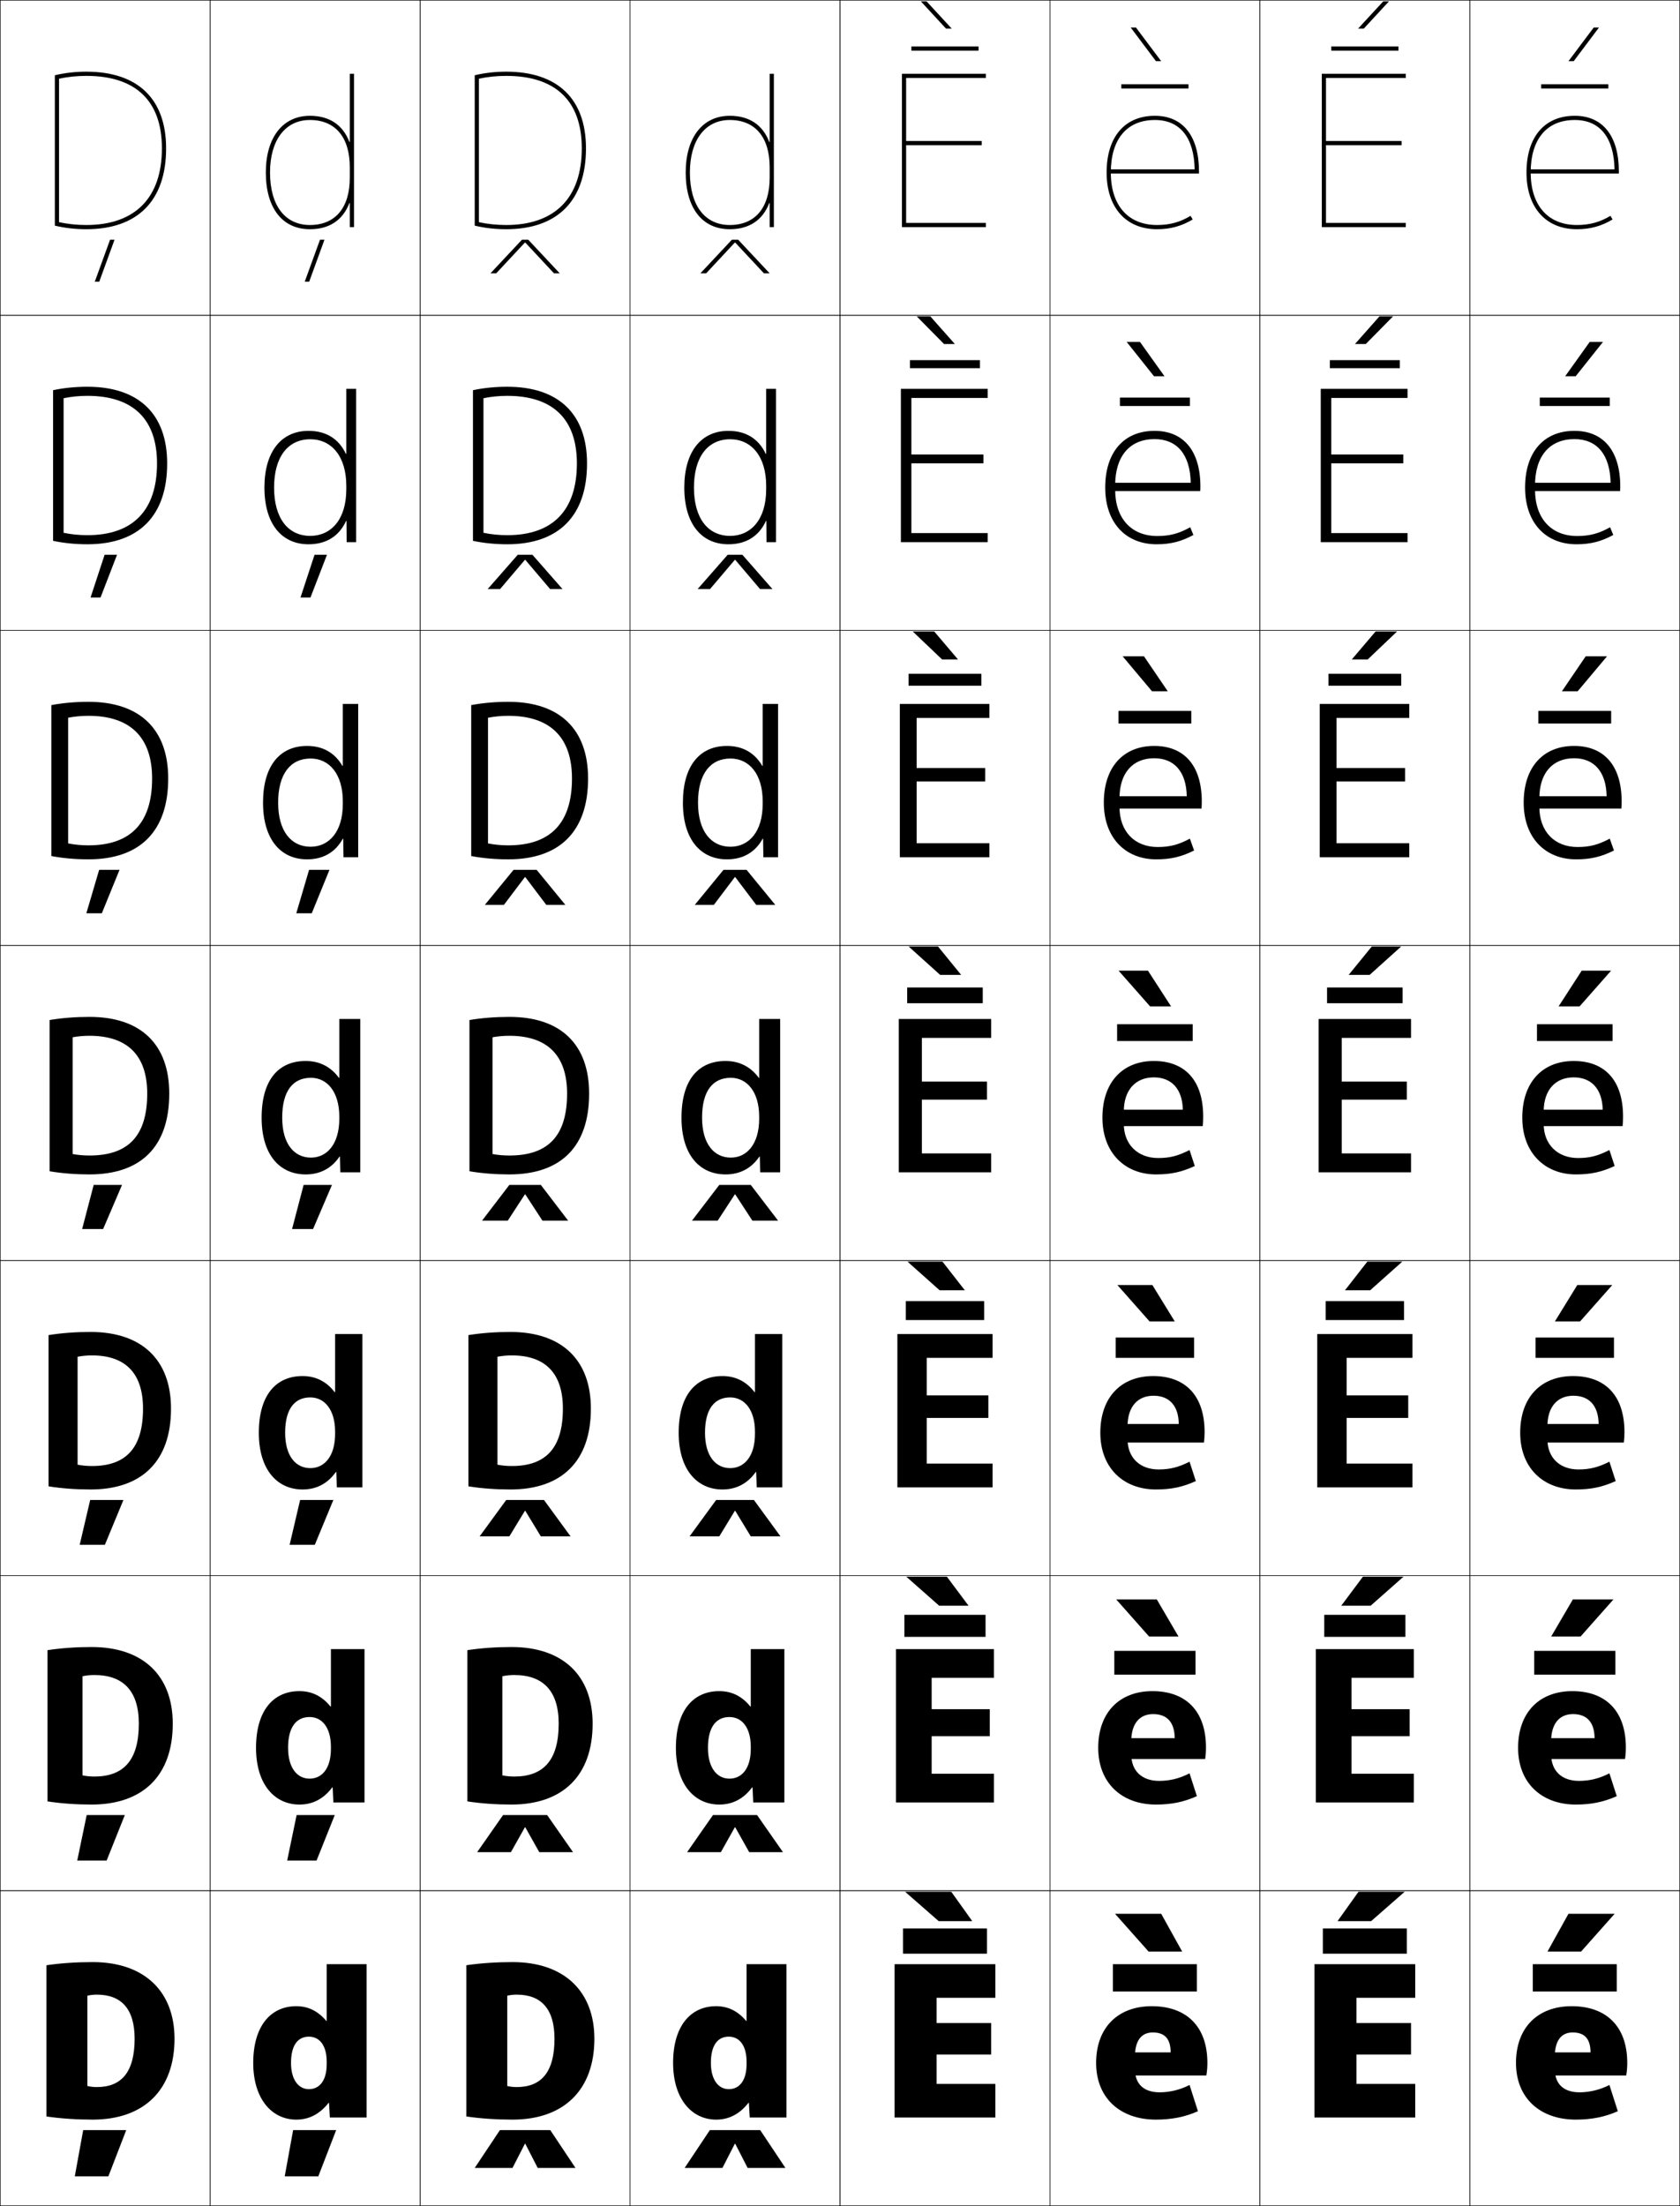 <?xml version="1.0" encoding="utf-8"?>
<!-- Generator: Adobe Illustrator 11 Build 225, SVG Export Plug-In . SVG Version: 6.0.0 Build 78)  -->
<!DOCTYPE svg PUBLIC "-//W3C//DTD SVG 1.0//EN"    "http://www.w3.org/TR/2001/REC-SVG-20010904/DTD/svg10.dtd">
<svg  xmlns="http://www.w3.org/2000/svg" xmlns:xlink="http://www.w3.org/1999/xlink" xmlns:a="http://ns.adobe.com/AdobeSVGViewerExtensions/3.0/"
	 width="800.25" height="1050.25" viewBox="0 0 800.25 1050.25" overflow="visible" enable-background="new 0 0 800.25 1050.25"
	 xml:space="preserve">
		<g id="レイヤー1">
			<g>
				<rect x="0.125" y="0.125" fill="none" stroke="#000000" stroke-width="0.25" width="100" height="150"/> 
				<rect x="100.125" y="0.125" fill="none" stroke="#000000" stroke-width="0.25" width="100" height="150"/> 
				<rect x="200.125" y="0.125" fill="none" stroke="#000000" stroke-width="0.25" width="100" height="150"/> 
				<rect x="300.125" y="0.125" fill="none" stroke="#000000" stroke-width="0.25" width="100" height="150"/> 
				<rect x="400.125" y="0.125" fill="none" stroke="#000000" stroke-width="0.25" width="100" height="150"/> 
				<rect x="500.125" y="0.125" fill="none" stroke="#000000" stroke-width="0.25" width="100" height="150"/> 
				<rect x="600.125" y="0.125" fill="none" stroke="#000000" stroke-width="0.25" width="100" height="150"/> 
				<rect x="0.125" y="150.125" fill="none" stroke="#000000" stroke-width="0.25" width="100" height="150"/> 
				<rect x="100.125" y="150.125" fill="none" stroke="#000000" stroke-width="0.25" width="100" height="150"/> 
				<rect x="200.125" y="150.125" fill="none" stroke="#000000" stroke-width="0.25" width="100" height="150"/> 
				<rect x="300.125" y="150.125" fill="none" stroke="#000000" stroke-width="0.25" width="100" height="150"/> 
				<rect x="400.125" y="150.125" fill="none" stroke="#000000" stroke-width="0.25" width="100" height="150"/> 
				<rect x="500.125" y="150.125" fill="none" stroke="#000000" stroke-width="0.25" width="100" height="150"/> 
				<rect x="600.125" y="150.125" fill="none" stroke="#000000" stroke-width="0.25" width="100" height="150"/> 
				<rect x="0.125" y="300.125" fill="none" stroke="#000000" stroke-width="0.25" width="100" height="150"/> 
				<rect x="100.125" y="300.125" fill="none" stroke="#000000" stroke-width="0.25" width="100" height="150"/> 
				<rect x="200.125" y="300.125" fill="none" stroke="#000000" stroke-width="0.25" width="100" height="150"/> 
				<rect x="300.125" y="300.125" fill="none" stroke="#000000" stroke-width="0.25" width="100" height="150"/> 
				<rect x="400.125" y="300.125" fill="none" stroke="#000000" stroke-width="0.25" width="100" height="150"/> 
				<rect x="500.125" y="300.125" fill="none" stroke="#000000" stroke-width="0.25" width="100" height="150"/> 
				<rect x="600.125" y="300.125" fill="none" stroke="#000000" stroke-width="0.25" width="100" height="150"/> 
				<rect x="0.125" y="450.125" fill="none" stroke="#000000" stroke-width="0.25" width="100" height="150"/> 
				<rect x="100.125" y="450.125" fill="none" stroke="#000000" stroke-width="0.25" width="100" height="150"/> 
				<rect x="200.125" y="450.125" fill="none" stroke="#000000" stroke-width="0.25" width="100" height="150"/> 
				<rect x="300.125" y="450.125" fill="none" stroke="#000000" stroke-width="0.25" width="100" height="150"/> 
				<rect x="400.125" y="450.125" fill="none" stroke="#000000" stroke-width="0.25" width="100" height="150"/> 
				<rect x="500.125" y="450.125" fill="none" stroke="#000000" stroke-width="0.25" width="100" height="150"/> 
				<rect x="600.125" y="450.125" fill="none" stroke="#000000" stroke-width="0.25" width="100" height="150"/> 
				<rect x="0.125" y="600.125" fill="none" stroke="#000000" stroke-width="0.25" width="100" height="150"/> 
				<rect x="100.125" y="600.125" fill="none" stroke="#000000" stroke-width="0.25" width="100" height="150"/> 
				<rect x="200.125" y="600.125" fill="none" stroke="#000000" stroke-width="0.25" width="100" height="150"/> 
				<rect x="300.125" y="600.125" fill="none" stroke="#000000" stroke-width="0.25" width="100" height="150"/> 
				<rect x="400.125" y="600.125" fill="none" stroke="#000000" stroke-width="0.25" width="100" height="150"/> 
				<rect x="500.125" y="600.125" fill="none" stroke="#000000" stroke-width="0.25" width="100" height="150"/> 
				<rect x="600.125" y="600.125" fill="none" stroke="#000000" stroke-width="0.25" width="100" height="150"/> 
				<rect x="0.125" y="750.125" fill="none" stroke="#000000" stroke-width="0.25" width="100" height="150"/> 
				<rect x="100.125" y="750.125" fill="none" stroke="#000000" stroke-width="0.25" width="100" height="150"/> 
				<rect x="200.125" y="750.125" fill="none" stroke="#000000" stroke-width="0.25" width="100" height="150"/> 
				<rect x="300.125" y="750.125" fill="none" stroke="#000000" stroke-width="0.25" width="100" height="150"/> 
				<rect x="400.125" y="750.125" fill="none" stroke="#000000" stroke-width="0.25" width="100" height="150"/> 
				<rect x="500.125" y="750.125" fill="none" stroke="#000000" stroke-width="0.25" width="100" height="150"/> 
				<rect x="600.125" y="750.125" fill="none" stroke="#000000" stroke-width="0.25" width="100" height="150"/> 
				<rect x="0.125" y="900.125" fill="none" stroke="#000000" stroke-width="0.25" width="100" height="150"/> 
				<rect x="100.125" y="900.125" fill="none" stroke="#000000" stroke-width="0.25" width="100" height="150"/> 
				<rect x="200.125" y="900.125" fill="none" stroke="#000000" stroke-width="0.25" width="100" height="150"/> 
				<rect x="300.125" y="900.125" fill="none" stroke="#000000" stroke-width="0.25" width="100" height="150"/> 
				<rect x="400.125" y="900.125" fill="none" stroke="#000000" stroke-width="0.25" width="100" height="150"/> 
				<rect x="500.125" y="900.125" fill="none" stroke="#000000" stroke-width="0.25" width="100" height="150"/> 
				<rect x="600.125" y="900.125" fill="none" stroke="#000000" stroke-width="0.25" width="100" height="150"/> 
				<rect x="700.125" y="0.125" fill="none" stroke="#000000" stroke-width="0.25" width="100" height="150"/> 
				<rect x="700.125" y="150.125" fill="none" stroke="#000000" stroke-width="0.25" width="100" height="150"/> 
				<rect x="700.125" y="300.125" fill="none" stroke="#000000" stroke-width="0.25" width="100" height="150"/> 
				<rect x="700.125" y="450.125" fill="none" stroke="#000000" stroke-width="0.25" width="100" height="150"/> 
				<rect x="700.125" y="600.125" fill="none" stroke="#000000" stroke-width="0.25" width="100" height="150"/> 
				<rect x="700.125" y="750.125" fill="none" stroke="#000000" stroke-width="0.25" width="100" height="150"/> 
				<rect x="700.125" y="900.125" fill="none" stroke="#000000" stroke-width="0.25" width="100" height="150"/> 
			</g>
			<g>
				<g>
					<path d="M26.125,35.828c4.869-1.139,9.689-1.703,15-1.703c24.505,0,38,12.963,38,36.5h-2
						c0-22.57-12.448-34.5-36-34.5c-4.586,0-8.938,0.477-13,1.346v68.307
						c4.062,0.869,8.414,1.348,13,1.348c23.215,0,36-12.963,36-36.5h2
						c0,24.826-13.495,38.5-38,38.5c-5.309,0-10.271-0.578-15-1.703V35.828z"/>
					<polygon points="45.148,134.125 47.277,134.125 54.557,114.125 52.43,114.125 "/>
				</g>
				<g>
					<path d="M25.291,185.76C30.515,184.667,35.892,184.125,41.625,184.125
						c24.508,0,38,13.013,38,36.5h-4.833c0-21.127-11.458-32.167-33.167-32.167
						c-3.98,0-7.8,0.401-11.333,1.13v64.071
						c3.533,0.733,7.353,1.132,11.333,1.132c21.665,0,33.167-11.787,33.167-34.167
						h4.833c0,25.059-13.557,38.5-38,38.5c-5.732,0-11.202-0.552-16.333-1.636
						V185.76z"/>
					<polygon points="43.141,284.458 47.893,284.458 55.746,264.125 49.828,264.125 "/>
				</g>
				<g>
					<path d="M24.458,335.693C30.037,334.645,35.97,334.125,42.125,334.125
						c24.511,0,38,13.063,38,36.5h-7.667c0-19.684-10.469-29.833-30.333-29.833
						c-3.375,0-6.663,0.326-9.667,0.915v59.835C35.461,402.137,38.75,402.458,42.125,402.458
						c20.115,0,30.333-10.612,30.333-31.833H80.125c0,25.291-13.619,38.5-38,38.5
						c-6.155,0-12.134-0.525-17.667-1.568V335.693z"/>
					<polygon points="41.133,434.792 48.509,434.792 56.936,414.125 47.227,414.125 "/>
				</g>
				<g>
					<path d="M42.625,550.125c18.564,0,27.5-9.436,27.5-29.5h10.5c0,25.523-13.682,38.5-38,38.5
						c-6.578,0-13.066-0.498-19-1.5v-72c5.934-1.002,12.422-1.5,19-1.5c24.514,0,38,13.113,38,36.5
						h-10.5c0-18.24-9.479-27.5-27.5-27.5c-2.77,0-5.525,0.25-8,0.699v55.6
						C37.098,549.883,39.855,550.125,42.625,550.125z"/>
					<polygon points="39.125,585.125 49.125,585.125 58.125,564.125 44.625,564.125 "/>
				</g>
				<g>
					<path d="M43.791,697.958c16.237,0,24.333-8.595,24.333-27.333h13.333
						c0,25.135-13.964,38.5-38.333,38.5c-6.924,0-13.754-0.498-20-1.5v-72
						c6.246-1.002,13.076-1.5,20-1.5c24.535,0,38.333,13.371,38.333,36.5H68.125
						c0-16.957-8.481-25.333-24.333-25.333c-2.366,0-4.719,0.226-6.833,0.632v51.4
						C39.071,697.737,41.425,697.958,43.791,697.958z"/>
					<polygon points="37.958,735.458 49.958,735.458 58.792,714.125 42.958,714.125 "/>
				</g>
				<g>
					<path d="M44.958,845.792c13.909,0,21.167-7.755,21.167-25.167h16.167
						c0,24.747-14.247,38.5-38.667,38.5c-7.271,0-14.442-0.498-21-1.5v-72
						c6.558-1.002,13.729-1.5,21-1.5c24.555,0,38.667,13.629,38.667,36.5H66.125
						c0-15.674-7.483-23.167-21.167-23.167c-1.962,0-3.914,0.202-5.667,0.566v47.2
						C41.044,845.593,42.996,845.792,44.958,845.792z"/>
					<polygon points="36.792,885.792 50.792,885.792 59.458,864.125 41.292,864.125 "/>
				</g>
				<g>
					<path d="M41.625,993.125c1.393,0.322,2.941,0.5,4.5,0.5c11.581,0,18-6.914,18-23h19
						c0,24.359-14.529,38.5-39,38.5c-7.617,0-15.13-0.498-22-1.5v-72
						c6.87-1.002,14.383-1.5,22-1.5c24.575,0,39,13.887,39,36.5h-19c0-14.391-6.484-21-18-21
						c-1.559,0-3.107,0.178-4.5,0.5V993.125z"/>
					<polygon points="35.625,1036.125 51.625,1036.125 60.125,1014.125 39.625,1014.125 "/>
				</g>
			</g>
			<g>
				<polygon points="145.148,134.125 147.277,134.125 154.557,114.125 152.43,114.125 "/>
				<polygon points="143.14,284.458 147.893,284.458 155.746,264.125 149.828,264.125 "/>
				<polygon points="141.133,434.792 148.509,434.792 156.936,414.125 147.227,414.125 "/>
				<polygon points="139.125,585.125 149.125,585.125 158.125,564.125 144.625,564.125 "/>
				<polygon points="137.958,735.458 149.958,735.458 158.791,714.125 142.958,714.125 "/>
				<polygon points="136.792,885.792 150.792,885.792 159.458,864.125 141.292,864.125 "/>
				<polygon points="135.625,1036.125 151.625,1036.125 160.125,1014.125 139.625,1014.125 "/>
			</g>
			<g>
				<g>
					<polygon points="472.125,963.125 446.125,963.125 446.125,951.125 474.125,951.125 474.125,935.125 426.125,935.125 
						426.125,1008.125 474.125,1008.125 474.125,992.125 446.125,992.125 446.125,978.125 472.125,978.125 "/>
					<g>
						<polygon points="447.125,914.625 431.125,900.625 453.125,900.625 463.125,914.625 "/>
						<rect x="430.125" y="918.125" width="40" height="12"/> 
					</g>
				</g>
				<g>
					<polygon points="443.791,798.791 473.458,798.791 473.458,785.125 426.792,785.125 
						426.792,858.125 473.458,858.125 473.458,844.458 443.791,844.458 443.791,826.592 
						471.458,826.592 471.458,813.725 443.791,813.725 "/>
					<g>
						<polygon points="451.025,750.625 461.358,764.458 447.358,764.458 431.691,750.625 "/>
						<rect x="430.791" y="768.791" width="38.667" height="10.5"/> 
					</g>
				</g>
				<g>
					<polygon points="441.458,646.458 472.792,646.458 472.792,635.125 427.458,635.125 
						427.458,708.125 472.792,708.125 472.792,696.792 441.458,696.792 441.458,675.059 
						470.792,675.059 470.792,664.324 441.458,664.324 "/>
					<g>
						<polygon points="448.925,600.625 459.592,614.292 447.592,614.292 432.259,600.625 "/>
						<rect x="431.458" y="619.458" width="37.334" height="9"/> 
					</g>
				</g>
				<g>
					<polygon points="439.125,494.125 472.125,494.125 472.125,485.125 428.125,485.125 428.125,558.125 472.125,558.125 
						472.125,549.125 439.125,549.125 439.125,523.525 470.125,523.525 470.125,514.924 439.125,514.924 "/>
					<g>
						<polygon points="446.825,450.625 457.825,464.125 447.825,464.125 432.825,450.625 "/>
						<rect x="432.125" y="470.125" width="36" height="7.5"/> 
					</g>
				</g>
				<g>
					<polygon points="436.625,341.792 471.291,341.792 471.291,335.125 428.625,335.125 
						428.625,408.125 471.291,408.125 471.291,401.458 436.625,401.458 436.625,372.058 
						469.291,372.058 469.291,365.657 436.625,365.657 "/>
					<g>
						<polygon points="448.759,313.958 434.756,300.625 444.995,300.625 456.332,313.958 "/>
						<rect x="432.792" y="320.792" width="34.666" height="5.667"/> 
					</g>
				</g>
				<g>
					<polygon points="434.125,189.458 470.458,189.458 470.458,185.125 429.125,185.125 429.125,258.125 
						470.458,258.125 470.458,253.792 434.125,253.792 434.125,220.592 468.458,220.592 
						468.458,216.391 434.125,216.391 "/>
					<g>
						<polygon points="449.693,163.792 436.687,150.625 443.166,150.625 454.84,163.792 "/>
						<rect x="433.458" y="171.458" width="33.334" height="3.833"/> 
					</g>
				</g>
				<g>
					<polygon points="431.625,69.125 467.625,69.125 467.625,67.125 431.625,67.125 431.625,37.125 469.625,37.125 469.625,35.125 
						429.625,35.125 429.625,108.125 469.625,108.125 469.625,106.125 431.625,106.125 "/>
					<g>
						<polygon points="450.627,13.625 438.617,0.625 441.337,0.625 453.347,13.625 "/>
						<rect x="434.125" y="22.125" width="32" height="2"/> 
					</g>
				</g>
			</g>
			<g>
				<g>
					<path d="M540.625,979.125c0-7.795,3.205-11.5,8.5-11.5c5.596,0,8.5,2.949,8.5,9.5h-24.5v11h41.5
						c0.344-2.012,0.5-3.857,0.5-6c0-17.26-9.861-27-26.5-27c-16.188,0-26.5,10.256-26.5,27
						c0,16.705,11.418,27,28.5,27c7.474,0,13.85-1.26,20-4l-4-12.5c-4.469,2.312-9.453,3.5-14.25,3.5
						c-7.521,0-11.75-3.945-11.75-11V979.125z"/>
					<g>
						<polygon points="547.125,929.125 531.125,911.125 553.125,911.125 563.125,929.125 "/>
						<rect x="530.125" y="935.125" width="40" height="13"/> 
					</g>
				</g>
				<g>
					<path d="M538.857,829.125c0-8.616,4.021-13.067,10.435-13.067
						c6.534,0,10.205,3.806,10.266,11.467h-27.267v9.934h41.768
						c0.277-1.836,0.399-3.594,0.399-5.5c0-17.328-9.526-26.833-25.5-26.833
						c-15.73,0-25.833,10.184-25.833,27c0,16.706,11.196,27,27.5,27
						c7.349,0,13.293-1.206,19.5-4l-3.5-10.866c-4.864,2.493-9.445,3.599-14.5,3.599
						c-8.161,0-13.268-4.711-13.268-12.732V829.125z"/>
					<g>
						<polygon points="551.024,761.458 561.358,779.125 547.358,779.125 531.691,761.458 "/>
						<rect x="530.791" y="785.958" width="38.667" height="11.333"/> 
					</g>
				</g>
				<g>
					<path d="M537.091,679.125c0-9.437,4.837-14.634,12.367-14.634
						c7.474,0,11.912,4.662,12.033,13.434h-30.033v8.867h42.033
						c0.213-1.66,0.301-3.33,0.301-5c0-17.396-9.191-26.667-24.5-26.667
						c-15.273,0-25.167,10.111-25.167,27c0,16.708,10.975,27,26.5,27
						c7.224,0,12.737-1.153,19-4l-3-9.233c-5.261,2.676-9.437,3.699-14.75,3.699
						c-8.8,0-14.784-5.478-14.784-14.466V679.125z"/>
					<g>
						<polygon points="548.925,611.792 559.592,629.125 547.592,629.125 532.259,611.792 "/>
						<rect x="531.458" y="636.792" width="37.334" height="9.666"/> 
					</g>
				</g>
				<g>
					<path d="M535.324,529.125c0-10.258,5.652-16.201,14.301-16.201
						c8.412,0,13.617,5.52,13.8,15.4H530.625V536.125h42.3
						c0.147-1.484,0.2-3.066,0.2-4.5c0-17.465-8.855-26.5-23.5-26.5
						c-14.816,0-24.5,10.039-24.5,27c0,16.709,10.753,27,25.5,27c7.099,0,12.182-1.1,18.5-4
						l-2.5-7.6c-5.656,2.857-9.428,3.799-15,3.799
						c-9.439,0-16.301-6.244-16.301-16.199V529.125z"/>
					<g>
						<polygon points="546.825,462.125 557.825,479.125 547.825,479.125 532.825,462.125 "/>
						<rect x="532.125" y="487.625" width="36" height="8"/> 
					</g>
				</g>
				<g>
					<path d="M533.258,384.125c0,11.854,7.315,19.132,18.2,19.132
						c5.738,0,9.847-1.062,15.329-3.986l2.008,5.64
						c-6.011,3.003-11.147,4.214-18.003,4.214c-14.767,0-25-10.31-25-27
						c0-16.943,9.321-27,23.999-27c14.212,0,22.667,9.243,22.667,26.5
						c0,0.956-0.035,2.344-0.134,3.333h-42.533v-5.867h35.515
						c-0.22-11.632-5.913-18.1-15.515-18.1c-10.214,0-16.533,6.999-16.533,19.134
						V384.125z"/>
					<g>
						<polygon points="548.759,329.125 534.756,312.458 544.923,312.458 556.258,329.125 "/>
						<rect x="532.791" y="338.458" width="34.667" height="6"/> 
					</g>
				</g>
				<g>
					<path d="M531.191,233.125c0,13.755,7.771,22.066,20.101,22.066
						c5.903,0,10.349-1.184,15.658-4.172l1.516,3.679
						c-5.703,3.106-10.896,4.427-17.508,4.427c-14.784,0-24.5-10.328-24.5-27
						c0-16.924,8.96-27,23.5-27c13.779,0,21.834,9.451,21.834,26.5
						c0,0.478-0.018,1.672-0.067,2.167h-42.767v-3.934H567.188
						c-0.257-13.383-6.439-20.8-17.229-20.8c-11.779,0-18.767,8.055-18.767,22.067
						V233.125z"/>
					<g>
						<polygon points="549.693,179.125 536.687,162.792 543.02,162.792 554.691,179.125 "/>
						<rect x="533.458" y="189.292" width="33.334" height="4"/> 
					</g>
				</g>
				<g>
					<path d="M529.125,82.125c0,15.654,8.225,25,22,25c6.069,0,10.852-1.305,15.988-4.359
						l1.022,1.719C562.74,107.693,557.494,109.125,551.125,109.125c-14.804,0-24-10.346-24-27
						c0-16.906,8.598-27,23-27c13.346,0,21,9.658,21,26.5v1h-43v-2h40.943
						c-0.294-15.135-6.965-23.5-18.943-23.5C536.779,57.125,529.125,66.236,529.125,82.125L529.125,82.125z
						"/>
					<g>
						<polygon points="550.627,29.125 538.617,13.125 541.117,13.125 553.125,29.125 "/>
						<rect x="534.125" y="40.125" width="32" height="2"/> 
					</g>
				</g>
			</g>
			<g>
				<g>
					<polygon points="672.125,963.125 646.125,963.125 646.125,951.125 674.125,951.125 674.125,935.125 626.125,935.125 
						626.125,1008.125 674.125,1008.125 674.125,992.125 646.125,992.125 646.125,978.125 672.125,978.125 "/>
					<g>
						<polygon points="653.125,914.625 669.125,900.625 647.125,900.625 637.125,914.625 "/>
						<rect x="630.125" y="918.125" width="40" height="12"/> 
					</g>
				</g>
				<g>
					<polygon points="643.791,798.791 673.458,798.791 673.458,785.125 626.791,785.125 
						626.791,858.125 673.458,858.125 673.458,844.458 643.791,844.458 643.791,826.592 
						671.458,826.592 671.458,813.725 643.791,813.725 "/>
					<g>
						<polygon points="649.225,750.625 638.892,764.458 652.892,764.458 668.559,750.625 "/>
						<rect x="630.792" y="768.791" width="38.666" height="10.5"/> 
					</g>
				</g>
				<g>
					<polygon points="641.458,646.458 672.792,646.458 672.792,635.125 627.458,635.125 
						627.458,708.125 672.792,708.125 672.792,696.792 641.458,696.792 641.458,675.059 
						670.792,675.059 670.792,664.324 641.458,664.324 "/>
					<g>
						<polygon points="651.325,600.625 640.658,614.292 652.658,614.292 667.991,600.625 "/>
						<rect x="631.458" y="619.458" width="37.334" height="9"/> 
					</g>
				</g>
				<g>
					<polygon points="639.125,494.125 672.125,494.125 672.125,485.125 628.125,485.125 628.125,558.125 672.125,558.125 
						672.125,549.125 639.125,549.125 639.125,523.525 670.125,523.525 670.125,514.924 639.125,514.924 "/>
					<g>
						<polygon points="653.425,450.625 642.425,464.125 652.425,464.125 667.425,450.625 "/>
						<rect x="632.125" y="470.125" width="36" height="7.5"/> 
					</g>
				</g>
				<g>
					<polygon points="636.625,341.792 671.292,341.792 671.292,335.125 628.625,335.125 
						628.625,408.125 671.292,408.125 671.292,401.458 636.625,401.458 636.625,372.058 
						669.291,372.058 669.291,365.657 636.625,365.657 "/>
					<g>
						<polygon points="651.49,313.958 665.494,300.625 655.254,300.625 643.917,313.958 "/>
						<rect x="632.791" y="320.792" width="34.667" height="5.667"/> 
					</g>
				</g>
				<g>
					<polygon points="634.125,189.458 670.458,189.458 670.458,185.125 629.125,185.125 629.125,258.125 
						670.458,258.125 670.458,253.792 634.125,253.792 634.125,220.592 668.458,220.592 
						668.458,216.391 634.125,216.391 "/>
					<g>
						<polygon points="650.557,163.792 663.563,150.625 657.084,150.625 645.41,163.792 "/>
						<rect x="633.458" y="171.458" width="33.334" height="3.833"/> 
					</g>
				</g>
				<g>
					<polygon points="631.625,69.125 667.625,69.125 667.625,67.125 631.625,67.125 631.625,37.125 669.625,37.125 669.625,35.125 
						629.625,35.125 629.625,108.125 669.625,108.125 669.625,106.125 631.625,106.125 "/>
					<g>
						<polygon points="649.623,13.625 661.633,0.625 658.913,0.625 646.903,13.625 "/>
						<rect x="634.125" y="22.125" width="32" height="2"/> 
					</g>
				</g>
			</g>
			<g>
				<g>
					<path d="M740.625,979.125c0-7.795,3.205-11.5,8.5-11.5c5.596,0,8.5,2.949,8.5,9.5h-24.5v11h41.5
						c0.344-2.012,0.5-3.857,0.5-6c0-17.26-9.861-27-26.5-27c-16.188,0-26.5,10.256-26.5,27
						c0,16.705,11.418,27,28.5,27c7.474,0,13.85-1.26,20-4l-4-12.5c-4.469,2.312-9.453,3.5-14.25,3.5
						c-7.521,0-11.75-3.945-11.75-11V979.125z"/>
					<g>
						<polygon points="753.125,929.125 769.125,911.125 747.125,911.125 737.125,929.125 "/>
						<rect x="730.125" y="935.125" width="40" height="13"/> 
					</g>
				</g>
				<g>
					<path d="M738.857,829.125c0-8.616,4.021-13.067,10.434-13.067
						c6.535,0,10.206,3.806,10.268,11.467h-27.268v9.934h41.767
						c0.279-1.836,0.4-3.594,0.4-5.5c0-17.328-9.526-26.833-25.5-26.833
						c-15.73,0-25.833,10.184-25.833,27c0,16.706,11.196,27,27.5,27
						c7.349,0,13.294-1.206,19.5-4l-3.5-10.866c-4.865,2.493-9.445,3.599-14.5,3.599
						c-8.161,0-13.268-4.711-13.268-12.732V829.125z"/>
					<g>
						<polygon points="749.225,761.458 738.892,779.125 752.892,779.125 768.558,761.458 "/>
						<rect x="730.791" y="785.958" width="38.667" height="11.333"/> 
					</g>
				</g>
				<g>
					<path d="M737.091,679.125c0-9.437,4.837-14.634,12.367-14.634
						c7.474,0,11.912,4.662,12.033,13.434h-30.033v8.867h42.033
						c0.213-1.66,0.301-3.33,0.301-5c0-17.396-9.191-26.667-24.5-26.667
						c-15.273,0-25.167,10.111-25.167,27c0,16.708,10.975,27,26.5,27
						c7.224,0,12.737-1.153,19-4l-3-9.233c-5.261,2.676-9.437,3.699-14.75,3.699
						c-8.8,0-14.784-5.478-14.784-14.466V679.125z"/>
					<g>
						<polygon points="751.325,611.792 740.658,629.125 752.658,629.125 767.991,611.792 "/>
						<rect x="731.458" y="636.792" width="37.334" height="9.666"/> 
					</g>
				</g>
				<g>
					<path d="M735.324,529.125c0-10.258,5.652-16.201,14.301-16.201
						c8.412,0,13.617,5.52,13.8,15.4H730.625V536.125h42.3
						c0.147-1.484,0.2-3.066,0.2-4.5c0-17.465-8.855-26.5-23.5-26.5
						c-14.816,0-24.5,10.039-24.5,27c0,16.709,10.753,27,25.5,27c7.099,0,12.182-1.1,18.5-4
						l-2.5-7.6c-5.656,2.857-9.428,3.799-15,3.799
						c-9.439,0-16.301-6.244-16.301-16.199V529.125z"/>
					<g>
						<polygon points="753.425,462.125 742.425,479.125 752.425,479.125 767.425,462.125 "/>
						<rect x="732.125" y="487.625" width="36" height="8"/> 
					</g>
				</g>
				<g>
					<path d="M733.258,384.125c0,11.854,7.315,19.132,18.2,19.132
						c5.738,0,9.847-1.062,15.33-3.986l2.007,5.64
						c-6.011,3.003-11.148,4.214-18.004,4.214c-14.766,0-25-10.31-25-27
						c0-16.943,9.322-27,24-27c14.212,0,22.667,9.243,22.667,26.5
						c0,0.956-0.035,2.344-0.134,3.333h-42.532v-5.867h35.514
						c-0.22-11.632-5.913-18.1-15.515-18.1c-10.214,0-16.533,6.999-16.533,19.134
						V384.125z"/>
					<g>
						<polygon points="751.491,329.125 765.494,312.458 755.327,312.458 743.991,329.125 "/>
						<rect x="732.792" y="338.458" width="34.666" height="6"/> 
					</g>
				</g>
				<g>
					<path d="M731.191,233.125c0,13.755,7.771,22.066,20.101,22.066
						c5.903,0,10.349-1.184,15.658-4.172l1.516,3.679
						c-5.703,3.106-10.896,4.427-17.508,4.427c-14.784,0-24.5-10.328-24.5-27
						c0-16.924,8.96-27,23.5-27c13.779,0,21.834,9.451,21.834,26.5
						c0,0.478-0.018,1.672-0.067,2.167h-42.767v-3.934H767.188
						c-0.257-13.383-6.439-20.8-17.229-20.8c-11.779,0-18.767,8.055-18.767,22.067
						V233.125z"/>
					<g>
						<polygon points="750.557,179.125 763.563,162.792 757.23,162.792 745.559,179.125 "/>
						<rect x="733.458" y="189.292" width="33.334" height="4"/> 
					</g>
				</g>
				<g>
					<path d="M729.125,82.125c0,15.654,8.225,25,22,25c6.069,0,10.852-1.305,15.988-4.359
						l1.022,1.719C762.74,107.693,757.494,109.125,751.125,109.125c-14.804,0-24-10.346-24-27
						c0-16.906,8.598-27,23-27c13.346,0,21,9.658,21,26.5v1h-43v-2h40.943
						c-0.294-15.135-6.965-23.5-18.943-23.5C736.779,57.125,729.125,66.236,729.125,82.125L729.125,82.125z
						"/>
					<g>
						<polygon points="749.623,29.125 761.633,13.125 759.133,13.125 747.125,29.125 "/>
						<rect x="734.125" y="40.125" width="32" height="2"/> 
					</g>
				</g>
			</g>
			<g>
				<path d="M138.625,982.125c0,8.183,3.701,12.5,8.5,12.5c5.039,0,8.5-4.016,8.5-12v-1
					c0-7.81-3.398-12-8.5-12C141.909,969.625,138.625,973.659,138.625,982.125h-18
					c0-17.499,8.262-27,20.5-27c5.622,0,10.252,2.238,14.301,7H155.625v-27h19v73h-17.5l-0.4-7
					h-0.199c-4.305,5.472-9.404,8-15.4,8c-11.607,0-20.5-9.824-20.5-27H138.625z"/>
				<path d="M173.625,785.125v73h-14.834l-0.333-7.167h-0.2
					C154.121,856.492,148.885,859.125,142.625,859.125c-11.796,0-20.667-9.566-20.667-27h15.267
					c0,9.676,4.415,14.666,10.233,14.666c5.907,0,10.167-4.83,10.167-14.166v-1
					c0-9.128-4.187-14.167-10.167-14.167c-6.312,0-10.233,4.729-10.233,14.667h-15.267
					c0-17.73,8.228-27,20.667-27c5.9,0,10.79,2.37,14.8,7.333H157.625V785.125H173.625z"/>
				<path d="M172.625,635.125v73h-12.167l-0.267-7.333h-0.2
					c-3.969,5.597-9.342,8.333-15.866,8.333c-11.984,0-20.833-9.308-20.833-27h12.533
					c0,11.17,5.129,16.833,11.967,16.833c6.775,0,11.833-5.646,11.833-16.333v-1
					c0-10.445-4.975-16.333-11.833-16.333c-7.409,0-11.967,5.423-11.967,16.833
					h-12.533c0-17.961,8.193-27,20.833-27c6.18,0,11.329,2.503,15.3,7.667H159.625V635.125
					H172.625z"/>
				<path d="M171.625,485.125v73h-9.5l-0.2-7.5h-0.2c-3.802,5.659-9.312,8.5-16.1,8.5
					c-12.173,0-21-9.05-21-27h9.8c0,12.663,5.843,19,13.7,19c7.644,0,13.5-6.461,13.5-18.5v-1
					c0-11.763-5.763-18.5-13.5-18.5c-8.505,0-13.7,6.118-13.7,19H124.625
					c0-18.192,8.159-27,21-27c6.458,0,11.867,2.636,15.8,8H161.625v-28H171.625z"/>
			</g>
			<path d="M147.625,107.125c12.074,0,19-8.201,19-22.5v-5c0-14.299-6.926-22.5-19-22.5
				c-11.72,0-19,9.58-19,25h-2c0-16.654,8.047-27,21-27c9.371,0,15.721,4.418,18.8,12.431
				H166.625V35.125h2v73h-2V96.694h-0.2C163.346,104.707,156.996,109.125,147.625,109.125
				c-13.149,0-21-10.093-21-27h2C128.625,97.779,135.729,107.125,147.625,107.125z"/>
			<path d="M146.292,409.125c-12.499,0-21-9.398-21-27h7.2
				c0,13.66,6.262,21,15.467,21c8.721,0,15.333-7.065,15.333-20.333v-1.333
				c0-12.896-6.399-20.333-15.333-20.333c-9.577,0-15.467,7.272-15.467,21h-7.2
				c0-17.68,8.122-27,21-27c7.429,0,13.151,3.229,16.8,9.477h0.2V335.125H170.625v73h-7
				l-0.133-8.811h-0.201C159.73,405.759,153.941,409.125,146.292,409.125z"/>
			<path d="M146.959,259.125c-12.824,0-21-9.745-21-27h4.6c0,14.657,6.684,23,17.233,23
				c9.798,0,17.167-7.67,17.167-22.167v-1.667c0-14.03-7.037-22.167-17.167-22.167
				c-10.648,0-17.233,8.426-17.233,23h-4.6c0-17.167,8.084-27,21-27
				c8.399,0,14.436,3.824,17.8,10.954h0.2v-30.954H169.625v73h-4.5l-0.066-10.12
				h-0.2C161.539,255.233,155.469,259.125,146.959,259.125z"/>
			<g>
				<path d="M338.625,982.125c0,8.183,3.701,12.5,8.5,12.5c5.039,0,8.5-4.016,8.5-12v-1
					c0-7.81-3.398-12-8.5-12C341.909,969.625,338.625,973.659,338.625,982.125h-18
					c0-17.499,8.262-27,20.5-27c5.622,0,10.252,2.238,14.301,7H355.625v-27h19v73h-17.5l-0.4-7
					h-0.199c-4.305,5.472-9.404,8-15.4,8c-11.607,0-20.5-9.824-20.5-27H338.625z"/>
				<path d="M373.625,785.125v73h-14.833l-0.334-7.167h-0.2
					c-4.137,5.534-9.373,8.167-15.633,8.167c-11.796,0-20.667-9.566-20.667-27h15.267
					c0,9.676,4.415,14.666,10.233,14.666c5.907,0,10.167-4.83,10.167-14.166v-1
					c0-9.128-4.187-14.167-10.167-14.167c-6.312,0-10.233,4.729-10.233,14.667h-15.267
					c0-17.73,8.228-27,20.667-27c5.901,0,10.791,2.371,14.801,7.333H357.625V785.125H373.625z"/>
				<path d="M372.625,635.125v73h-12.167l-0.267-7.333h-0.2
					c-3.969,5.597-9.342,8.333-15.866,8.333c-11.984,0-20.833-9.308-20.833-27h12.533
					c0,11.17,5.129,16.833,11.967,16.833c6.776,0,11.833-5.646,11.833-16.333v-1
					c0-10.445-4.975-16.333-11.833-16.333c-7.408,0-11.967,5.423-11.967,16.833
					h-12.533c0-17.961,8.193-27,20.833-27c6.179,0,11.329,2.503,15.3,7.667H359.625V635.125
					H372.625z"/>
				<path d="M371.625,485.125v73h-9.5l-0.2-7.5h-0.2c-3.802,5.659-9.312,8.5-16.1,8.5
					c-12.173,0-21-9.05-21-27h9.8c0,12.663,5.843,19,13.7,19c7.644,0,13.5-6.461,13.5-18.5v-1
					c0-11.763-5.763-18.5-13.5-18.5c-8.505,0-13.7,6.118-13.7,19H324.625
					c0-18.192,8.159-27,21-27c6.458,0,11.867,2.636,15.8,8H361.625v-28H371.625z"/>
			</g>
			<path d="M347.625,107.125c12.074,0,19-8.201,19-22.5v-5c0-14.299-6.926-22.5-19-22.5
				c-11.72,0-19,9.58-19,25h-2c0-16.654,8.047-27,21-27c9.371,0,15.721,4.418,18.8,12.431
				H366.625V35.125h2v73h-2V96.694h-0.2C363.346,104.707,356.996,109.125,347.625,109.125
				c-13.149,0-21-10.093-21-27h2C328.625,97.779,335.729,107.125,347.625,107.125z"/>
			<path d="M346.292,409.125c-12.499,0-21-9.398-21-27h7.2
				c0,13.66,6.262,21,15.467,21c8.721,0,15.333-7.065,15.333-20.333v-1.333
				c0-12.896-6.399-20.333-15.333-20.333c-9.577,0-15.467,7.272-15.467,21h-7.2
				c0-17.68,8.122-27,21-27c7.429,0,13.151,3.229,16.8,9.477h0.2V335.125H370.625v73h-7
				l-0.133-8.811h-0.201C359.73,405.759,353.941,409.125,346.292,409.125z"/>
			<path d="M346.959,259.125c-12.824,0-21-9.745-21-27h4.6c0,14.657,6.684,23,17.233,23
				c9.798,0,17.167-7.67,17.167-22.167v-1.667c0-14.03-7.037-22.167-17.167-22.167
				c-10.648,0-17.233,8.426-17.233,23h-4.6c0-17.167,8.084-27,21-27
				c8.399,0,14.436,3.824,17.8,10.954h0.2v-30.954H369.625v73h-4.5l-0.066-10.12
				h-0.2C361.539,255.233,355.469,259.125,346.959,259.125z"/>
			<g>
				<g>
					<path d="M241.625,993.125c1.393,0.323,2.941,0.5,4.5,0.5c11.581,0,18-6.914,18-23h19
						c0,24.359-14.529,38.5-39,38.5c-7.617,0-15.13-0.498-22-1.5v-72
						c6.87-1.001,14.383-1.5,22-1.5c24.575,0,39,13.887,39,36.5h-19c0-14.392-6.484-21-18-21
						c-1.559,0-3.107,0.178-4.5,0.5V993.125z"/>
					<polygon points="250.025,1020.625 244.125,1032.125 226.125,1032.125 238.125,1014.125 262.125,1014.125 274.125,1032.125 
						256.125,1032.125 250.225,1020.625 "/>
				</g>
				<g>
					<path d="M244.958,845.791c13.909,0,21.167-7.754,21.167-25.166h16.167
						c0,24.747-14.247,38.5-38.667,38.5c-7.271,0-14.442-0.498-21-1.5v-72
						c6.558-1.002,13.729-1.5,21-1.5c24.555,0,38.667,13.629,38.667,36.5H266.125
						c0-15.675-7.483-23.167-21.167-23.167c-1.962,0-3.914,0.202-5.667,0.566v47.2
						C241.044,845.593,242.996,845.791,244.958,845.791z"/>
					<polygon points="250.025,869.958 243.375,881.791 227.292,881.791 239.625,864.125 
						260.625,864.125 272.958,881.791 256.875,881.791 250.224,869.958 "/>
				</g>
				<g>
					<path d="M243.792,697.958c16.236,0,24.333-8.595,24.333-27.333h13.333
						c0,25.136-13.964,38.5-38.333,38.5c-6.924,0-13.754-0.498-20-1.5v-72
						c6.246-1.002,13.076-1.5,20-1.5c24.534,0,38.333,13.371,38.333,36.5H268.125
						c0-16.957-8.481-25.333-24.333-25.333c-2.366,0-4.72,0.226-6.833,0.633v51.399
						C239.071,697.738,241.426,697.958,243.792,697.958z"/>
					<polygon points="250.025,719.292 242.625,731.458 228.458,731.458 241.125,714.125 259.125,714.125 
						271.792,731.458 257.625,731.458 250.225,719.292 "/>
				</g>
				<g>
					<path d="M242.625,550.125c18.564,0,27.5-9.436,27.5-29.5h10.5c0,25.523-13.682,38.5-38,38.5
						c-6.578,0-13.066-0.498-19-1.5v-72c5.934-1.002,12.422-1.5,19-1.5c24.514,0,38,13.113,38,36.5
						h-10.5c0-18.24-9.479-27.5-27.5-27.5c-2.77,0-5.525,0.25-8,0.699v55.6
						C237.098,549.883,239.855,550.125,242.625,550.125z"/>
					<polygon points="250.025,568.625 241.875,581.125 229.625,581.125 242.625,564.125 257.625,564.125 270.625,581.125 
						258.375,581.125 250.225,568.625 "/>
				</g>
				<g>
					<path d="M224.458,335.692c5.579-1.047,11.511-1.567,17.667-1.567
						c24.511,0,38,13.063,38,36.5h-7.667
						c0-19.684-10.469-29.833-30.333-29.833c-3.375,0-6.663,0.325-9.667,0.915v59.835
						c3.002,0.596,6.292,0.917,9.667,0.917c20.115,0,30.333-10.611,30.333-31.833
						H280.125c0,25.291-13.62,38.5-38,38.5c-6.155,0-12.134-0.525-17.667-1.568
						V335.692z"/>
					<polygon points="250.025,417.58 240.038,430.792 230.958,430.792 244.625,414.125 
						255.625,414.125 269.291,430.792 260.211,430.792 250.224,417.58 "/>
				</g>
				<g>
					<path d="M225.292,185.761C230.516,184.667,235.892,184.125,241.625,184.125
						c24.508,0,38,13.013,38,36.5h-4.833c0-21.127-11.459-32.167-33.167-32.167
						c-3.98,0-7.8,0.401-11.333,1.13v64.071
						c3.533,0.733,7.353,1.132,11.333,1.132c21.665,0,33.167-11.788,33.167-34.167
						H279.625c0,25.059-13.557,38.5-38,38.5c-5.731,0-11.203-0.551-16.333-1.635V185.761z"/>
					<polygon points="250.025,266.537 238.202,280.458 232.292,280.458 246.625,264.125 253.625,264.125 
						267.958,280.458 262.048,280.458 250.225,266.537 "/>
				</g>
				<g>
					<path d="M226.125,35.828c4.869-1.139,9.689-1.703,15-1.703c24.505,0,38,12.963,38,36.5h-2
						c0-22.57-12.448-34.5-36-34.5c-4.586,0-8.938,0.477-13,1.346v68.307
						c4.062,0.87,8.414,1.348,13,1.348c23.215,0,36-12.963,36-36.5h2
						c0,24.826-13.495,38.5-38,38.5c-5.309,0-10.271-0.578-15-1.703V35.828z"/>
					<polygon points="266.625,130.125 263.885,130.125 250.225,115.492 250.024,115.492 236.365,130.125 
						233.625,130.125 248.625,114.125 251.625,114.125 "/>
				</g>
			</g>
			<g>
				<polygon points="350.025,1020.625 344.125,1032.125 326.125,1032.125 338.125,1014.125 362.125,1014.125 374.125,1032.125 
					356.125,1032.125 350.225,1020.625 "/>
				<polygon points="350.025,869.958 343.375,881.791 327.291,881.791 339.625,864.125 
					360.625,864.125 372.958,881.791 356.875,881.791 350.224,869.958 "/>
				<polygon points="350.025,719.292 342.625,731.458 328.458,731.458 341.125,714.125 359.125,714.125 
					371.792,731.458 357.625,731.458 350.225,719.292 "/>
				<polygon points="350.025,568.625 341.875,581.125 329.625,581.125 342.625,564.125 357.625,564.125 370.625,581.125 
					358.375,581.125 350.225,568.625 "/>
				<polygon points="340.038,430.792 330.958,430.792 344.625,414.125 355.625,414.125 
					369.292,430.792 360.211,430.792 350.224,417.58 350.024,417.58 "/>
				<polygon points="338.202,280.458 332.292,280.458 346.625,264.125 353.625,264.125 367.958,280.458 
					362.048,280.458 350.225,266.537 350.025,266.537 "/>
				<polygon points="366.625,130.125 363.885,130.125 350.225,115.492 350.024,115.492 336.365,130.125 
					333.625,130.125 348.625,114.125 351.625,114.125 "/>
			</g>
		</g>
	</svg>
